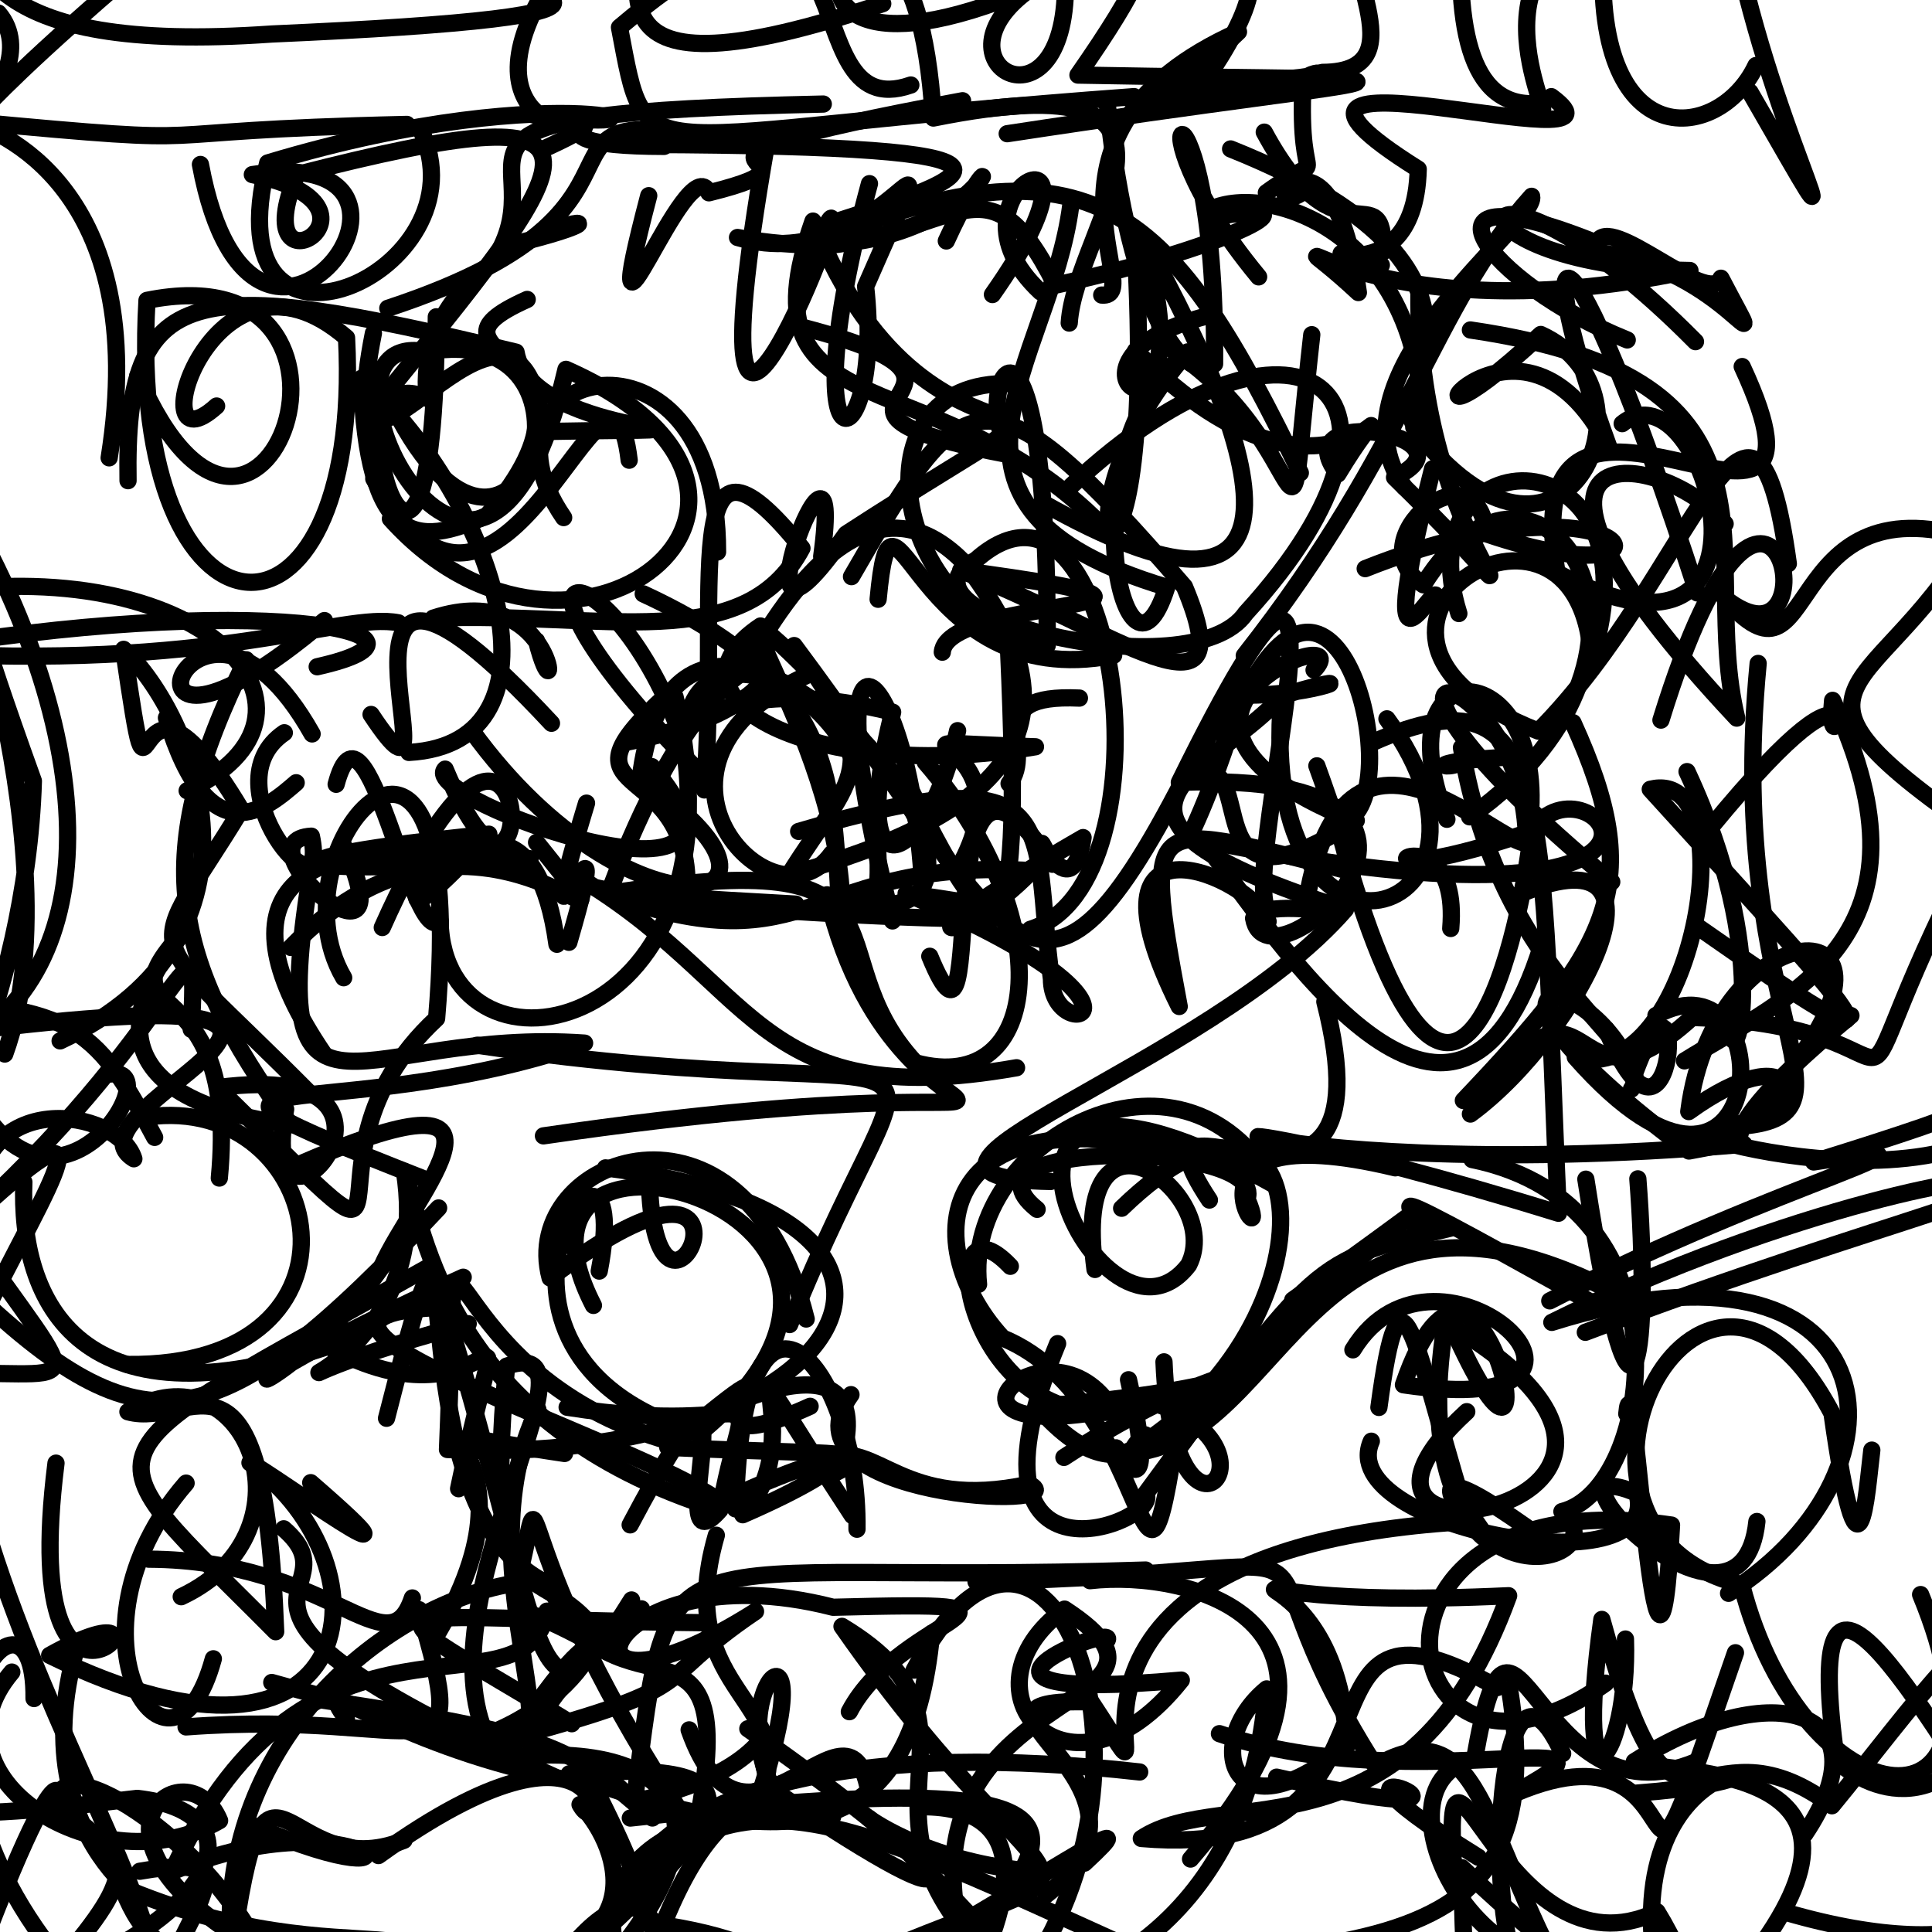 <?xml version="1.0" ?>
<svg xmlns="http://www.w3.org/2000/svg" version="1.1" width="224" height="224">
  <defs/>
  <g>
    <path d="M 182.376 83.787 C 190.951 102.604 186.855 109.503 169.665 127.599" stroke-width="2.0" fill="none" stroke="rgb(0, 0, 0)" stroke-opacity="1" stroke-linecap="round" stroke-linejoin="round"/>
    <path d="M 17.598 226.237 C 14.504 213.627 2.196 193.705 -3.581 170.094" stroke-width="2.0" fill="none" stroke="rgb(0, 0, 0)" stroke-opacity="1" stroke-linecap="round" stroke-linejoin="round"/>
    <path d="M 55.193 227.986 C 77.665 226.842 71.08 212.835 67.25 209.222 C 70.157 214.445 70.924 195.68 43.88 215.137" stroke-width="2.0" fill="none" stroke="rgb(0, 0, 0)" stroke-opacity="1" stroke-linecap="round" stroke-linejoin="round"/>
    <path d="M 66.291 199.852 C 40.858 184.331 41.073 187.725 81.429 188.138" stroke-width="2.0" fill="none" stroke="rgb(0, 0, 0)" stroke-opacity="1" stroke-linecap="round" stroke-linejoin="round"/>
    <path d="M 196.795 68.747 C 181.19 20.674 176.843 25.474 186.671 52.218 C 175.619 29.795 157.912 58.033 178.64 38.78 C 193.385 45.494 181.062 72.068 163.912 49.542" stroke-width="2.0" fill="none" stroke="rgb(0, 0, 0)" stroke-opacity="1" stroke-linecap="round" stroke-linejoin="round"/>
    <path d="M 39.847 113.36 C 30.988 98.263 54.577 71.947 50.621 118.086 C 32.162 135.22 53.31 153.7 25.226 126.101 C 52.739 122.46 29.505 148.969 33.119 128.601" stroke-width="2.0" fill="none" stroke="rgb(0, 0, 0)" stroke-opacity="1" stroke-linecap="round" stroke-linejoin="round"/>
    <path d="M 35.668 103.622 C 31.174 134.054 42.048 119.149 67.779 120.941 C 38.75 131.003 12.551 122.306 49.109 136.665" stroke-width="2.0" fill="none" stroke="rgb(0, 0, 0)" stroke-opacity="1" stroke-linecap="round" stroke-linejoin="round"/>
    <path d="M 188.612 163.925 C 189.443 154.599 192.079 209.24 193.801 176.822 C 154.13 170.954 161.178 212.926 186.17 195.148" stroke-width="2.0" fill="none" stroke="rgb(0, 0, 0)" stroke-opacity="1" stroke-linecap="round" stroke-linejoin="round"/>
    <path d="M 228.896 137.649 C 233.629 135.167 207.358 139.726 179.921 153.32 C 218.706 141.09 223.414 170.076 200.413 184.731" stroke-width="2.0" fill="none" stroke="rgb(0, 0, 0)" stroke-opacity="1" stroke-linecap="round" stroke-linejoin="round"/>
    <path d="M 33.927 135.329 C 63.395 122.417 47.94 138.41 44.212 146.963 C 32.39 163.691 17.62 164.328 53.705 148.084" stroke-width="2.0" fill="none" stroke="rgb(0, 0, 0)" stroke-opacity="1" stroke-linecap="round" stroke-linejoin="round"/>
    <path d="M 17.238 180.773 C 38.388 180.876 44.982 193.775 47.81 185.27" stroke-width="2.0" fill="none" stroke="rgb(0, 0, 0)" stroke-opacity="1" stroke-linecap="round" stroke-linejoin="round"/>
    <path d="M 188.458 190.032 C 188.902 204.165 182.351 212.122 185.721 187.759 C 194.551 220.01 196.469 197.486 212.395 209.362 C 221.679 198.085 230.666 184.764 235.404 188.161" stroke-width="2.0" fill="none" stroke="rgb(0, 0, 0)" stroke-opacity="1" stroke-linecap="round" stroke-linejoin="round"/>
    <path d="M 45.415 44.864 C 68.05 16.983 73.216 10.295 34.408 20.249 C 28.063 35.45 47.302 23.929 29.258 20.242 C 55.354 16.21 29.401 52.284 23.239 19.069" stroke-width="2.0" fill="none" stroke="rgb(0, 0, 0)" stroke-opacity="1" stroke-linecap="round" stroke-linejoin="round"/>
    <path d="M 102.347 0.426 C 66.823 12.349 73.089 -1.08 76.841 -14.359" stroke-width="2.0" fill="none" stroke="rgb(0, 0, 0)" stroke-opacity="1" stroke-linecap="round" stroke-linejoin="round"/>
    <path d="M 158.284 65.93 C 189.766 53.388 197.173 70.324 172.349 61.9 C 171.214 51.084 157.089 62.725 165.025 67.801 C 178.384 46.236 198.056 75.227 170.391 94.705" stroke-width="2.0" fill="none" stroke="rgb(0, 0, 0)" stroke-opacity="1" stroke-linecap="round" stroke-linejoin="round"/>
    <path d="M 200.774 119.829 C 201.098 124.214 205.522 110.752 195.599 89.461" stroke-width="2.0" fill="none" stroke="rgb(0, 0, 0)" stroke-opacity="1" stroke-linecap="round" stroke-linejoin="round"/>
    <path d="M 120.81 58.258 C 152.412 76.1 147.667 54.864 132.498 27.547 C 140.927 56.587 118.734 41.997 140.063 36.603" stroke-width="2.0" fill="none" stroke="rgb(0, 0, 0)" stroke-opacity="1" stroke-linecap="round" stroke-linejoin="round"/>
    <path d="M 203.589 7.596 C 199.303 16.766 183.684 18.472 186.083 -8.088 C 169.145 -3.89 181.797 17.127 178.17 12.003 C 162.269 13.071 171.193 -27.282 178.618 -63.303" stroke-width="2.0" fill="none" stroke="rgb(0, 0, 0)" stroke-opacity="1" stroke-linecap="round" stroke-linejoin="round"/>
    <path d="M 189.155 126.271 C 192.431 121.481 174.022 114.297 169.444 86.682 C 171.918 90.027 160.802 88.619 174.341 87.809" stroke-width="2.0" fill="none" stroke="rgb(0, 0, 0)" stroke-opacity="1" stroke-linecap="round" stroke-linejoin="round"/>
    <path d="M 99.153 227.612 C 132.393 213.038 123.69 225.896 97.622 188.564 C 117.759 200.702 94.406 210.413 118.15 230.149 C 137.29 204.273 121.086 164.998 105.983 193.637" stroke-width="2.0" fill="none" stroke="rgb(0, 0, 0)" stroke-opacity="1" stroke-linecap="round" stroke-linejoin="round"/>
    <path d="M 138.191 88.487 C 120.108 124.353 117.401 108.786 92.076 74.847 C 102.86 89.316 98.873 89.567 91.47 101.44 C 115.596 94.747 126.582 84.823 112.28 65.862" stroke-width="2.0" fill="none" stroke="rgb(0, 0, 0)" stroke-opacity="1" stroke-linecap="round" stroke-linejoin="round"/>
    <path d="M 98.821 175.714 C 81.313 149.051 95.211 165.988 86.114 175.621 C 100.03 169.57 100.988 166.271 85.028 173.476" stroke-width="2.0" fill="none" stroke="rgb(0, 0, 0)" stroke-opacity="1" stroke-linecap="round" stroke-linejoin="round"/>
    <path d="M 183.867 136.716 C 189.692 174.256 191.352 155.317 189.895 136.678" stroke-width="2.0" fill="none" stroke="rgb(0, 0, 0)" stroke-opacity="1" stroke-linecap="round" stroke-linejoin="round"/>
    <path d="M 6.97 120.682 C 32.969 108.509 22.498 82.923 14.332 75.286 C 18.221 101.621 14.079 70.66 27.963 93.872 C 16.775 112.316 15.649 106.314 36.021 126.879" stroke-width="2.0" fill="none" stroke="rgb(0, 0, 0)" stroke-opacity="1" stroke-linecap="round" stroke-linejoin="round"/>
    <path d="M 145.344 106.47 C 146.98 116.078 176.683 89.11 136.733 90.713 C 160.253 42.971 143.593 100.419 146.972 105.498 C 155.346 104.228 160.73 110.955 152.681 88.794" stroke-width="2.0" fill="none" stroke="rgb(0, 0, 0)" stroke-opacity="1" stroke-linecap="round" stroke-linejoin="round"/>
    <path d="M 160.804 83.344 C 177.862 106.678 145.556 116.873 148.605 80.776 C 139.982 89.926 121.993 94.572 156.001 105.425 C 140.091 123.757 97.107 136.548 121.814 136.982" stroke-width="2.0" fill="none" stroke="rgb(0, 0, 0)" stroke-opacity="1" stroke-linecap="round" stroke-linejoin="round"/>
    <path d="M 73.078 210.789 C 135.861 203.779 123.852 212.91 102.015 235.202 C 79.011 229.713 80.197 221.745 82.319 234.262 C 74.979 228.671 103.997 233.53 96.231 227.342" stroke-width="2.0" fill="none" stroke="rgb(0, 0, 0)" stroke-opacity="1" stroke-linecap="round" stroke-linejoin="round"/>
    <path d="M 75.299 137.47 C 76.261 160.914 91.813 126.85 63.782 148.168 C 59.968 134.145 86.337 124.281 93.472 152.929" stroke-width="2.0" fill="none" stroke="rgb(0, 0, 0)" stroke-opacity="1" stroke-linecap="round" stroke-linejoin="round"/>
    <path d="M 22.171 119.348 C 23.037 102.988 21.679 118.109 -2.775 140.507 C -2.978 125.976 13.678 128.414 15.521 134.351 C 6.08 128.54 55.087 112.27 -4.192 119.633" stroke-width="2.0" fill="none" stroke="rgb(0, 0, 0)" stroke-opacity="1" stroke-linecap="round" stroke-linejoin="round"/>
    <path d="M 36.776 77.304 C 54.579 73.321 29.363 68.452 -11.323 75.575 C 25.082 77.971 39.569 70.907 46.194 72.212" stroke-width="2.0" fill="none" stroke="rgb(0, 0, 0)" stroke-opacity="1" stroke-linecap="round" stroke-linejoin="round"/>
    <path d="M 170.481 38.258 C 209.446 43.96 196.745 64.17 201.36 83.259 C 168.732 48.483 193.048 52.083 200.016 60.734" stroke-width="2.0" fill="none" stroke="rgb(0, 0, 0)" stroke-opacity="1" stroke-linecap="round" stroke-linejoin="round"/>
    <path d="M 170.674 134.439 C 196.429 139.676 191.746 172.648 181.09 175.254 C 188.809 181.761 161.923 188.41 167.595 153.308 C 204.365 174.817 147.696 184.18 170.06 163.672" stroke-width="2.0" fill="none" stroke="rgb(0, 0, 0)" stroke-opacity="1" stroke-linecap="round" stroke-linejoin="round"/>
    <path d="M 101.601 104.498 C 104.345 80.24 80.782 70.865 79.595 84.362 C 76.619 91.256 77.769 76.271 103.495 82.565 C 97.845 105.485 107.744 99.889 111.027 84.714" stroke-width="2.0" fill="none" stroke="rgb(0, 0, 0)" stroke-opacity="1" stroke-linecap="round" stroke-linejoin="round"/>
    <path d="M 148.017 206.048 C 183.024 214.229 144.525 198.64 171.406 215.335" stroke-width="2.0" fill="none" stroke="rgb(0, 0, 0)" stroke-opacity="1" stroke-linecap="round" stroke-linejoin="round"/>
    <path d="M 37.619 71.95 C 9.608 95.635 22.34 60.472 36.187 85.093" stroke-width="2.0" fill="none" stroke="rgb(0, 0, 0)" stroke-opacity="1" stroke-linecap="round" stroke-linejoin="round"/>
    <path d="M 196.723 204.225 C 177.824 212.223 175.49 177.793 170.97 203.909 C 157.404 207.077 173.689 237.444 191.549 224.705 C 189.859 199.179 216.582 205.879 189.853 207.888" stroke-width="2.0" fill="none" stroke="rgb(0, 0, 0)" stroke-opacity="1" stroke-linecap="round" stroke-linejoin="round"/>
    <path d="M 226.795 137.184 C 241.297 136.753 219.512 140.926 183.805 154.47" stroke-width="2.0" fill="none" stroke="rgb(0, 0, 0)" stroke-opacity="1" stroke-linecap="round" stroke-linejoin="round"/>
    <path d="M 50.11 146.667 C 8.071 170.315 9.318 166.32 31.962 189.183 C 30.614 152.554 22.322 165.76 14.829 163.684 C 28.265 155.674 37.24 177.499 21.012 185.126" stroke-width="2.0" fill="none" stroke="rgb(0, 0, 0)" stroke-opacity="1" stroke-linecap="round" stroke-linejoin="round"/>
    <path d="M 72.949 53.358 C 70.658 34.275 58.473 82.931 43.336 55.503" stroke-width="2.0" fill="none" stroke="rgb(0, 0, 0)" stroke-opacity="1" stroke-linecap="round" stroke-linejoin="round"/>
    <path d="M 126.377 183.267 C 137.808 181.944 162.008 187.804 138.035 215.542" stroke-width="2.0" fill="none" stroke="rgb(0, 0, 0)" stroke-opacity="1" stroke-linecap="round" stroke-linejoin="round"/>
    <path d="M 56.983 202.467 C 47.918 186.245 71.288 154.166 58.737 158.392 C 55.676 191.609 63.795 178.722 70.582 191.618 C 56.067 183.157 56.439 187.937 71.983 189.326" stroke-width="2.0" fill="none" stroke="rgb(0, 0, 0)" stroke-opacity="1" stroke-linecap="round" stroke-linejoin="round"/>
    <path d="M 96.534 210.646 C 65.968 207.344 67.583 229.399 77.095 231.707 C 75.597 212.034 57.877 194.28 75.637 210.782 C 66.195 202.843 65.475 201.211 36.998 197.057" stroke-width="2.0" fill="none" stroke="rgb(0, 0, 0)" stroke-opacity="1" stroke-linecap="round" stroke-linejoin="round"/>
    <path d="M 37.54 122.187 C 25.49 104.451 32.227 95.361 61.463 99.565 C 32.298 101.806 27.362 99.685 56.681 96.718 C 35.657 120.036 60.428 79.35 64.573 109.48" stroke-width="2.0" fill="none" stroke="rgb(0, 0, 0)" stroke-opacity="1" stroke-linecap="round" stroke-linejoin="round"/>
    <path d="M 95.393 81.671 C 107.067 90.304 115.418 109.896 95.887 103.746 C 104.551 140.884 138.397 120.685 63.008 131.694" stroke-width="2.0" fill="none" stroke="rgb(0, 0, 0)" stroke-opacity="1" stroke-linecap="round" stroke-linejoin="round"/>
    <path d="M 189.324 125.006 C 195.844 106.548 194.473 139.256 186.213 119.316" stroke-width="2.0" fill="none" stroke="rgb(0, 0, 0)" stroke-opacity="1" stroke-linecap="round" stroke-linejoin="round"/>
    <path d="M 168.723 154.679 C 180.935 181.328 171.744 134.195 162.716 160.556 C 192.878 165.011 166.757 140.258 156.857 156.502" stroke-width="2.0" fill="none" stroke="rgb(0, 0, 0)" stroke-opacity="1" stroke-linecap="round" stroke-linejoin="round"/>
    <path d="M 34.34 90.753 C 31.106 93.542 24.283 99.68 19.299 83.225" stroke-width="2.0" fill="none" stroke="rgb(0, 0, 0)" stroke-opacity="1" stroke-linecap="round" stroke-linejoin="round"/>
    <path d="M 17.015 129.517 C 37.893 126.557 44.583 158.57 14.746 158.199" stroke-width="2.0" fill="none" stroke="rgb(0, 0, 0)" stroke-opacity="1" stroke-linecap="round" stroke-linejoin="round"/>
    <path d="M 203.698 176.405 C 201.897 193.576 176.645 167.586 189.778 173.131 C 193.037 184.353 154.56 177.144 158.995 167.096" stroke-width="2.0" fill="none" stroke="rgb(0, 0, 0)" stroke-opacity="1" stroke-linecap="round" stroke-linejoin="round"/>
    <path d="M 128.385 12.145 C 130.976 36.564 137.459 44.646 140.822 42.194 C 141.059 5.151 129.08 11.72 145.928 32.101" stroke-width="2.0" fill="none" stroke="rgb(0, 0, 0)" stroke-opacity="1" stroke-linecap="round" stroke-linejoin="round"/>
    <path d="M 114.058 232.46 C 97.95 194.002 142.996 199.35 123.423 186.564 C 110.486 196.002 123.952 211.153 136.963 194.794 C 105.275 197.602 129.368 188.078 128.391 190.114" stroke-width="2.0" fill="none" stroke="rgb(0, 0, 0)" stroke-opacity="1" stroke-linecap="round" stroke-linejoin="round"/>
    <path d="M 62.208 74.296 C 64.949 85.052 64.915 66.885 50.235 71.665 C 69.906 70.908 86.271 76.089 92.98 63.563 C 78.337 45.357 83.498 68.937 81.666 91.587" stroke-width="2.0" fill="none" stroke="rgb(0, 0, 0)" stroke-opacity="1" stroke-linecap="round" stroke-linejoin="round"/>
    <path d="M 43.022 82.836 C 54.619 100.312 32.745 50.335 63.938 83.856" stroke-width="2.0" fill="none" stroke="rgb(0, 0, 0)" stroke-opacity="1" stroke-linecap="round" stroke-linejoin="round"/>
    <path d="M 123.353 168.975 C 147.302 153.343 155.121 160.462 120.233 163.07 C 131.939 176.571 135.776 159.953 130.448 169.452 C 126.415 162.759 135.584 180.755 130.844 159.971" stroke-width="2.0" fill="none" stroke="rgb(0, 0, 0)" stroke-opacity="1" stroke-linecap="round" stroke-linejoin="round"/>
    <path d="M 192.574 83.49 C 205.706 40.927 213.037 79.696 199.954 69.346 C 211.079 82.111 205.985 55.494 228.622 62.435 C 216.948 82.385 202.079 78.275 233.541 99.363" stroke-width="2.0" fill="none" stroke="rgb(0, 0, 0)" stroke-opacity="1" stroke-linecap="round" stroke-linejoin="round"/>
    <path d="M 159.214 86.048 C 180.693 76.508 178.508 94.38 180.687 140.667 C 123.682 123.071 140.645 137.982 202.199 132.671 C 184.268 127.801 230.299 145.242 239.664 122.612" stroke-width="2.0" fill="none" stroke="rgb(0, 0, 0)" stroke-opacity="1" stroke-linecap="round" stroke-linejoin="round"/>
    <path d="M 146.581 15.321 C 155.235 31.345 160.511 19.778 160.359 29.203" stroke-width="2.0" fill="none" stroke="rgb(0, 0, 0)" stroke-opacity="1" stroke-linecap="round" stroke-linejoin="round"/>
    <path d="M 78.787 84.786 C 70.324 62.251 54.164 62.817 81.93 90.358" stroke-width="2.0" fill="none" stroke="rgb(0, 0, 0)" stroke-opacity="1" stroke-linecap="round" stroke-linejoin="round"/>
    <path d="M 95.818 169.081 C 101.78 166.812 104.493 175.312 119.31 172.076 C 125.53 175.193 89.888 173.824 98.664 161.697" stroke-width="2.0" fill="none" stroke="rgb(0, 0, 0)" stroke-opacity="1" stroke-linecap="round" stroke-linejoin="round"/>
    <path d="M 56.129 200.375 C 69.045 208.207 53.052 182.203 62.36 163.422" stroke-width="2.0" fill="none" stroke="rgb(0, 0, 0)" stroke-opacity="1" stroke-linecap="round" stroke-linejoin="round"/>
    <path d="M 65.754 163.159 C 89.904 166.958 86.755 157.778 83.639 174.206 C 73.74 166.931 25.141 152.372 51.535 151.574 C 63.501 190.589 61.73 204.056 73.222 185.505" stroke-width="2.0" fill="none" stroke="rgb(0, 0, 0)" stroke-opacity="1" stroke-linecap="round" stroke-linejoin="round"/>
    <path d="M 188.665 39.412 C 172.185 32.792 162.301 18.98 185.132 28.186 C 186.55 24.462 198.103 35.709 199.53 32.258 C 206.129 44.91 200.186 30.883 185.272 29.303" stroke-width="2.0" fill="none" stroke="rgb(0, 0, 0)" stroke-opacity="1" stroke-linecap="round" stroke-linejoin="round"/>
    <path d="M 161.772 135.4 C 134.214 128.761 148.121 147.359 144.581 139.005 C 146.96 132.263 109.827 131.92 120.247 140.212" stroke-width="2.0" fill="none" stroke="rgb(0, 0, 0)" stroke-opacity="1" stroke-linecap="round" stroke-linejoin="round"/>
    <path d="M 40.166 199.275 C 35.913 193.537 45.027 202.047 64.42 206.066 C 17.566 185.105 42.133 185.284 32.895 177.253" stroke-width="2.0" fill="none" stroke="rgb(0, 0, 0)" stroke-opacity="1" stroke-linecap="round" stroke-linejoin="round"/>
    <path d="M 119.929 100.959 C 93.297 99.332 94.882 112.52 70.342 103.635 C 108.153 97.628 93.768 109.939 106.135 123.215 C 121.08 127.266 122.84 106.335 107.285 88.386" stroke-width="2.0" fill="none" stroke="rgb(0, 0, 0)" stroke-opacity="1" stroke-linecap="round" stroke-linejoin="round"/>
    <path d="M 128.748 61.969 C 109.033 40.857 85.416 50.847 94.26 25.635 C 108.457 61.673 135.325 37.764 98.095 61.92 C 83.365 83.028 98.279 42.697 95.269 64.52" stroke-width="2.0" fill="none" stroke="rgb(0, 0, 0)" stroke-opacity="1" stroke-linecap="round" stroke-linejoin="round"/>
    <path d="M 155.969 199.696 C 153.355 176.226 130.456 187.092 174.915 185.011 C 163.483 216.494 141.86 206.802 132.327 213.157 C 166.673 216.108 147.143 180.56 173.601 195.66" stroke-width="2.0" fill="none" stroke="rgb(0, 0, 0)" stroke-opacity="1" stroke-linecap="round" stroke-linejoin="round"/>
    <path d="M 156.531 100.922 C 169.18 142.985 176.409 107.177 177.596 96.321 C 184.336 86.249 204.172 110.526 139.412 97.402 C 147.875 108.708 168.881 141.647 178.784 109.482" stroke-width="2.0" fill="none" stroke="rgb(0, 0, 0)" stroke-opacity="1" stroke-linecap="round" stroke-linejoin="round"/>
    <path d="M 152.355 77.687 C 158.031 71.587 127.246 82.949 156.471 94.959 C 163.323 90.47 153.962 54.801 141.962 85.938" stroke-width="2.0" fill="none" stroke="rgb(0, 0, 0)" stroke-opacity="1" stroke-linecap="round" stroke-linejoin="round"/>
    <path d="M 201.995 42.499 C 215.613 71.83 175.089 34.248 180.528 66.418 C 208.783 81.513 197.642 41.484 188.08 49.119" stroke-width="2.0" fill="none" stroke="rgb(0, 0, 0)" stroke-opacity="1" stroke-linecap="round" stroke-linejoin="round"/>
    <path d="M 135.418 167.287 C 155.97 144.707 180.676 128.731 149.88 150.731" stroke-width="2.0" fill="none" stroke="rgb(0, 0, 0)" stroke-opacity="1" stroke-linecap="round" stroke-linejoin="round"/>
    <path d="M 16.206 216.956 C 32.95 214.033 16.683 224.272 16.063 241.517 C 30.544 231.11 26.229 236.309 17.935 234.444" stroke-width="2.0" fill="none" stroke="rgb(0, 0, 0)" stroke-opacity="1" stroke-linecap="round" stroke-linejoin="round"/>
    <path d="M 125.15 80.937 C 113.485 80.403 120.156 86.991 116.994 90.851" stroke-width="2.0" fill="none" stroke="rgb(0, 0, 0)" stroke-opacity="1" stroke-linecap="round" stroke-linejoin="round"/>
    <path d="M 19.775 -7.065 C -16.16 23.314 6.778 9.706 -0.179 1.519" stroke-width="2.0" fill="none" stroke="rgb(0, 0, 0)" stroke-opacity="1" stroke-linecap="round" stroke-linejoin="round"/>
    <path d="M 168.553 216.752 C 167.092 193.764 174.357 230.128 192.121 221.653 C 200.65 235.559 192.682 238.649 169.488 216.542 C 170.051 254.197 175.042 253.032 183.425 249.057" stroke-width="2.0" fill="none" stroke="rgb(0, 0, 0)" stroke-opacity="1" stroke-linecap="round" stroke-linejoin="round"/>
    <path d="M 186.87 102.249 C 149.671 71.352 177.134 76.134 176.981 97.878 C 181.142 75.761 159.507 73.975 167.756 94.988" stroke-width="2.0" fill="none" stroke="rgb(0, 0, 0)" stroke-opacity="1" stroke-linecap="round" stroke-linejoin="round"/>
    <path d="M 72.72 86.041 C 101.662 80.462 86.051 62.302 70.921 102.644" stroke-width="2.0" fill="none" stroke="rgb(0, 0, 0)" stroke-opacity="1" stroke-linecap="round" stroke-linejoin="round"/>
    <path d="M 85.265 174.941 C 86.052 143.09 99.602 157.927 99.362 177.301" stroke-width="2.0" fill="none" stroke="rgb(0, 0, 0)" stroke-opacity="1" stroke-linecap="round" stroke-linejoin="round"/>
    <path d="M 100.799 208.155 C 98.71 193.968 86.51 219.302 79.902 200.565" stroke-width="2.0" fill="none" stroke="rgb(0, 0, 0)" stroke-opacity="1" stroke-linecap="round" stroke-linejoin="round"/>
    <path d="M 14.845 55.73 C 14.459 32.519 22.155 31.724 59.833 40.828 C 61.618 51.37 92.119 49.49 63.656 50.021" stroke-width="2.0" fill="none" stroke="rgb(0, 0, 0)" stroke-opacity="1" stroke-linecap="round" stroke-linejoin="round"/>
    <path d="M 175.658 103.909 C 195.876 95.082 183.106 119.908 170.482 129.163 C 185.43 107.802 180.966 131.842 196.185 117.965 C 226.677 118.913 210.94 134.587 226.832 102.375" stroke-width="2.0" fill="none" stroke="rgb(0, 0, 0)" stroke-opacity="1" stroke-linecap="round" stroke-linejoin="round"/>
    <path d="M 125.727 216.02 C 133.282 208.997 124.667 215.482 101.442 228.816 C 155.955 225.933 180.39 229.488 175.019 195.832" stroke-width="2.0" fill="none" stroke="rgb(0, 0, 0)" stroke-opacity="1" stroke-linecap="round" stroke-linejoin="round"/>
    <path d="M -4.231 58.557 C 14 90.192 10.924 117.127 -9.04 122.978" stroke-width="2.0" fill="none" stroke="rgb(0, 0, 0)" stroke-opacity="1" stroke-linecap="round" stroke-linejoin="round"/>
    <path d="M 230.029 77.269 C 221.474 84.755 228.85 84.964 225.849 95.742 C 236.201 91.127 243.965 80.265 249.723 81.467 C 255.526 79.883 255.288 86.487 249.855 86.116" stroke-width="2.0" fill="none" stroke="rgb(0, 0, 0)" stroke-opacity="1" stroke-linecap="round" stroke-linejoin="round"/>
    <path d="M 124.15 23.794 C 121.803 42.207 104.157 58.753 135.271 68.094 C 130.408 83.551 123.373 51.437 137.692 40.8 C 119.739 61.434 134.062 78.525 131.734 30.754" stroke-width="2.0" fill="none" stroke="rgb(0, 0, 0)" stroke-opacity="1" stroke-linecap="round" stroke-linejoin="round"/>
    <path d="M 191.992 117.736 C 207.115 109.438 205.395 148.332 182.643 122.565 C 196.258 126.517 202.771 88.689 191.335 91.512 C 217.775 120.614 223.488 126.111 196.647 107.319" stroke-width="2.0" fill="none" stroke="rgb(0, 0, 0)" stroke-opacity="1" stroke-linecap="round" stroke-linejoin="round"/>
    <path d="M 201.213 191.623 C 186.764 233.45 199.835 196.644 174.533 208.431 C 193.199 198.609 164.43 208.815 141.384 201.005" stroke-width="2.0" fill="none" stroke="rgb(0, 0, 0)" stroke-opacity="1" stroke-linecap="round" stroke-linejoin="round"/>
    <path d="M 69.478 147.372 C 74.119 122.987 48.975 156.817 81.078 166.196 C 112.472 140.411 55.183 124.879 68.803 151.352" stroke-width="2.0" fill="none" stroke="rgb(0, 0, 0)" stroke-opacity="1" stroke-linecap="round" stroke-linejoin="round"/>
    <path d="M 53.231 230.059 C 48.055 236.482 58.4 236.791 52.882 248.479 C 58.517 236.522 70.171 214.635 75.95 223.048 C 93.164 225.482 97.196 232.049 90.892 238.41" stroke-width="2.0" fill="none" stroke="rgb(0, 0, 0)" stroke-opacity="1" stroke-linecap="round" stroke-linejoin="round"/>
    <path d="M 116.779 15.502 C 165.948 7.988 172.449 9.602 124.98 8.704 C 139.493 -12.11 132.495 -9.219 123.695 -17.89" stroke-width="2.0" fill="none" stroke="rgb(0, 0, 0)" stroke-opacity="1" stroke-linecap="round" stroke-linejoin="round"/>
    <path d="M 77.375 80.532 C 63.573 92.978 79.41 87.631 79.66 102.301" stroke-width="2.0" fill="none" stroke="rgb(0, 0, 0)" stroke-opacity="1" stroke-linecap="round" stroke-linejoin="round"/>
    <path d="M 156.43 202.105 C 142.68 213.804 139.282 202.025 146.858 195.816 C 144.797 223.659 123.554 233.132 112.11 230.798 C 117.427 220.797 120.113 209.41 106.823 209.475" stroke-width="2.0" fill="none" stroke="rgb(0, 0, 0)" stroke-opacity="1" stroke-linecap="round" stroke-linejoin="round"/>
    <path d="M 56.441 202.254 C 82.939 195.255 74.606 195.602 87.597 186.833 C 62.268 202.824 68.905 179.247 96.596 186.35 C 124.823 185.617 104.506 187.007 98.475 198.456" stroke-width="2.0" fill="none" stroke="rgb(0, 0, 0)" stroke-opacity="1" stroke-linecap="round" stroke-linejoin="round"/>
    <path d="M 59.293 183.634 C 44.104 186.299 24.822 202.389 26.813 226.618 C 30.88 197.039 32.839 219.037 46.841 213.366" stroke-width="2.0" fill="none" stroke="rgb(0, 0, 0)" stroke-opacity="1" stroke-linecap="round" stroke-linejoin="round"/>
    <path d="M 130.045 140.087 C 152.771 118.084 156.2 153.716 130.627 168.503 C 149.605 167.677 151.704 129.78 189.743 151.244" stroke-width="2.0" fill="none" stroke="rgb(0, 0, 0)" stroke-opacity="1" stroke-linecap="round" stroke-linejoin="round"/>
    <path d="M -8.694 159.391 C 10.22 158.337 10.66 163.685 -4.265 142.1 C 13.847 125.224 5.975 136.476 -2.304 153.239" stroke-width="2.0" fill="none" stroke="rgb(0, 0, 0)" stroke-opacity="1" stroke-linecap="round" stroke-linejoin="round"/>
    <path d="M 135.265 40.139 C 153.334 51.436 148.491 70.986 152.09 38.804" stroke-width="2.0" fill="none" stroke="rgb(0, 0, 0)" stroke-opacity="1" stroke-linecap="round" stroke-linejoin="round"/>
    <path d="M 44.323 107.538 C 62.629 66.504 63.024 116.381 51.609 89.175 C 48.257 92.656 92.044 108.262 75.576 88.882" stroke-width="2.0" fill="none" stroke="rgb(0, 0, 0)" stroke-opacity="1" stroke-linecap="round" stroke-linejoin="round"/>
    <path d="M 126.958 147.183 C 124.042 125.316 142.068 138.354 137.815 146.664 C 127.43 160.178 106.273 113.959 147.699 137.356 C 136.839 118.344 111.7 132.538 113.457 148.906" stroke-width="2.0" fill="none" stroke="rgb(0, 0, 0)" stroke-opacity="1" stroke-linecap="round" stroke-linejoin="round"/>
    <path d="M 63.417 186.799 C 60.84 200.133 35.91 182.301 19.968 216.997 C 42.315 207.674 52.197 221.53 29.413 211.702" stroke-width="2.0" fill="none" stroke="rgb(0, 0, 0)" stroke-opacity="1" stroke-linecap="round" stroke-linejoin="round"/>
    <path d="M -5.176 97.36 C 1.719 84.461 -3.872 75.279 -11.388 81.888" stroke-width="2.0" fill="none" stroke="rgb(0, 0, 0)" stroke-opacity="1" stroke-linecap="round" stroke-linejoin="round"/>
    <path d="M 92.264 104.825 C 68.369 103.512 67.846 103.203 65.89 101.024 C 87.985 113.664 86.983 129.226 117.861 123.796" stroke-width="2.0" fill="none" stroke="rgb(0, 0, 0)" stroke-opacity="1" stroke-linecap="round" stroke-linejoin="round"/>
    <path d="M 140.375 24.264 C 147.116 21.127 164.981 27.092 164.948 49.721 C 158.263 47.99 180.158 32.282 142.679 17.268" stroke-width="2.0" fill="none" stroke="rgb(0, 0, 0)" stroke-opacity="1" stroke-linecap="round" stroke-linejoin="round"/>
    <path d="M 132.137 205.448 C 101.76 202.017 77.602 206.309 72.33 219.733 C 86.017 204.045 99.966 211.828 131.041 225.847 C 98.305 235.059 97.669 249.365 99.228 259.583" stroke-width="2.0" fill="none" stroke="rgb(0, 0, 0)" stroke-opacity="1" stroke-linecap="round" stroke-linejoin="round"/>
    <path d="M 1.372 193.864 C -9.009 206.123 11.874 218.983 25.46 211.084 C 21.725 202.011 6.533 213.083 30.775 226.495" stroke-width="2.0" fill="none" stroke="rgb(0, 0, 0)" stroke-opacity="1" stroke-linecap="round" stroke-linejoin="round"/>
    <path d="M -2.386 226.507 C 9.517 195.111 6.879 213.084 5.375 209.646 C 18.914 213.211 8.07 227.769 31.535 228.905 C 24.379 212.096 5.134 201.866 6.915 209.551" stroke-width="2.0" fill="none" stroke="rgb(0, 0, 0)" stroke-opacity="1" stroke-linecap="round" stroke-linejoin="round"/>
    <path d="M 83.052 178 C 77.578 196.975 93.974 196.959 87.596 209.47 C 96.158 184.602 83.623 195.214 89.657 207.559 C 115.971 225.441 111.952 218.004 86.704 200.436" stroke-width="2.0" fill="none" stroke="rgb(0, 0, 0)" stroke-opacity="1" stroke-linecap="round" stroke-linejoin="round"/>
    <path d="M 166.097 54.349 C 158.191 85.574 168.012 63.735 166.297 70.287" stroke-width="2.0" fill="none" stroke="rgb(0, 0, 0)" stroke-opacity="1" stroke-linecap="round" stroke-linejoin="round"/>
    <path d="M 65.454 168.518 C 40.545 164.837 64.914 165.06 50.852 189.172" stroke-width="2.0" fill="none" stroke="rgb(0, 0, 0)" stroke-opacity="1" stroke-linecap="round" stroke-linejoin="round"/>
    <path d="M 38.974 90.932 C 42.344 78.346 47.842 110.25 51.01 106.73 C 51.52 127.368 87.612 120.293 78.269 80.802" stroke-width="2.0" fill="none" stroke="rgb(0, 0, 0)" stroke-opacity="1" stroke-linecap="round" stroke-linejoin="round"/>
    <path d="M 131.486 11.202 C 72.459 15.477 75.185 20.694 71.823 3.175 C 102.876 -23.12 90.827 15.036 105.604 9.856" stroke-width="2.0" fill="none" stroke="rgb(0, 0, 0)" stroke-opacity="1" stroke-linecap="round" stroke-linejoin="round"/>
    <path d="M 144.269 80.592 C 152.848 80.725 159.506 77.378 148.296 80.765" stroke-width="2.0" fill="none" stroke="rgb(0, 0, 0)" stroke-opacity="1" stroke-linecap="round" stroke-linejoin="round"/>
    <path d="M 21.7 91.679 C 40.495 82.965 24.435 64.099 -7.253 68.692" stroke-width="2.0" fill="none" stroke="rgb(0, 0, 0)" stroke-opacity="1" stroke-linecap="round" stroke-linejoin="round"/>
    <path d="M 78.835 104.778 C 125.035 108.096 123.185 105.991 105.055 103.604 C 137.434 117.291 121.914 121.596 121.905 113.5 C 119.414 95.706 124.296 87.055 92.597 96.397" stroke-width="2.0" fill="none" stroke="rgb(0, 0, 0)" stroke-opacity="1" stroke-linecap="round" stroke-linejoin="round"/>
    <path d="M 117.19 44.482 C 98.753 43.911 103.25 71.504 121.421 74.822 C 121.455 27.428 111.75 45.424 117.367 52.796 C 86.855 47.063 120.791 45.197 93.097 37.957" stroke-width="2.0" fill="none" stroke="rgb(0, 0, 0)" stroke-opacity="1" stroke-linecap="round" stroke-linejoin="round"/>
    <path d="M 58.897 233.728 C 86.136 210.308 90.578 203.85 65.995 205.661 C 91.945 215.338 105.697 213.802 108.015 189.372" stroke-width="2.0" fill="none" stroke="rgb(0, 0, 0)" stroke-opacity="1" stroke-linecap="round" stroke-linejoin="round"/>
    <path d="M 73.596 233.213 C 81.652 203.559 91.506 209.88 89.842 209.529 C 85.531 195.957 93.717 204.355 73.545 208.902 C 77.859 175.386 75.125 183.929 132.833 182.033" stroke-width="2.0" fill="none" stroke="rgb(0, 0, 0)" stroke-opacity="1" stroke-linecap="round" stroke-linejoin="round"/>
    <path d="M 44.965 35.743 C 82.929 23.274 55.023 9.612 88.786 17.206 C 78.851 74.4 100.121 18.291 95.841 26.047 C 114.373 20.12 122.959 16.956 75.098 16.752" stroke-width="2.0" fill="none" stroke="rgb(0, 0, 0)" stroke-opacity="1" stroke-linecap="round" stroke-linejoin="round"/>
    <path d="M 47.178 14.425 C 12.782 15.206 28.776 17.114 -3.802 14.06 C -0.626 14.874 17.674 21.65 12.657 53.083" stroke-width="2.0" fill="none" stroke="rgb(0, 0, 0)" stroke-opacity="1" stroke-linecap="round" stroke-linejoin="round"/>
    <path d="M 94.466 -4.457 C 147.315 -12.55 151.327 -7.761 139.555 9.601 C 158.373 9.213 152.225 7.378 151.088 9.415 C 150.354 23.682 154.532 16.731 146.826 22.345" stroke-width="2.0" fill="none" stroke="rgb(0, 0, 0)" stroke-opacity="1" stroke-linecap="round" stroke-linejoin="round"/>
    <path d="M 123.534 -1.843 C 123.582 16.357 107.364 7.202 119.488 -1.309 C 78.938 15.783 105.597 -29.632 108.219 13.685 C 143.09 6.681 124.684 26.175 123.968 37.457" stroke-width="2.0" fill="none" stroke="rgb(0, 0, 0)" stroke-opacity="1" stroke-linecap="round" stroke-linejoin="round"/>
    <path d="M 127.735 34.21 C 133.293 34.7 117.514 15.349 143.593 3.688 C 126.653 20.035 127.895 8.98 145.685 10.501" stroke-width="2.0" fill="none" stroke="rgb(0, 0, 0)" stroke-opacity="1" stroke-linecap="round" stroke-linejoin="round"/>
    <path d="M 68.003 93.118 C 60.053 119.347 72.576 86.539 65.955 109.253" stroke-width="2.0" fill="none" stroke="rgb(0, 0, 0)" stroke-opacity="1" stroke-linecap="round" stroke-linejoin="round"/>
    <path d="M 119.87 216.975 C 96.673 215.081 91.958 197.897 119.723 230.292" stroke-width="2.0" fill="none" stroke="rgb(0, 0, 0)" stroke-opacity="1" stroke-linecap="round" stroke-linejoin="round"/>
    <path d="M 39.821 98.007 C 47.963 115.504 27.169 97.44 36.102 96.946 C 38.317 107.299 24.052 90.98 32.966 84.957" stroke-width="2.0" fill="none" stroke="rgb(0, 0, 0)" stroke-opacity="1" stroke-linecap="round" stroke-linejoin="round"/>
    <path d="M 55.326 121.186 C 114.78 129.908 107.572 113.46 91.555 153.571" stroke-width="2.0" fill="none" stroke="rgb(0, 0, 0)" stroke-opacity="1" stroke-linecap="round" stroke-linejoin="round"/>
    <path d="M 75.215 22.688 C 68.573 48.009 79.672 16.609 82.194 22.354 C 100.015 17.939 68.584 19.661 111.603 11.68" stroke-width="2.0" fill="none" stroke="rgb(0, 0, 0)" stroke-opacity="1" stroke-linecap="round" stroke-linejoin="round"/>
    <path d="M 136.959 162.188 C 132.057 196.599 134.596 162.695 116.237 155.123 C 105.009 142.916 109.639 123.282 145.313 136.326" stroke-width="2.0" fill="none" stroke="rgb(0, 0, 0)" stroke-opacity="1" stroke-linecap="round" stroke-linejoin="round"/>
    <path d="M 167.806 176.557 C 111.568 180.775 139.416 216.916 126.502 197.327 C 106.915 196.733 137.748 206.884 121.261 219.725" stroke-width="2.0" fill="none" stroke="rgb(0, 0, 0)" stroke-opacity="1" stroke-linecap="round" stroke-linejoin="round"/>
    <path d="M 95.453 12.064 C 46.053 13.118 63.744 17.203 58.103 28.657 C 83.231 22.82 47.388 25.162 49.514 46.182 C 36.809 40.118 50.473 84.788 50.586 36.73" stroke-width="2.0" fill="none" stroke="rgb(0, 0, 0)" stroke-opacity="1" stroke-linecap="round" stroke-linejoin="round"/>
    <path d="M 164.512 33.799 C 164.09 64.693 185.014 78.088 161.685 55.352 C 172.002 50.506 148.55 46.522 155.119 54.959 C 164.838 38.845 155.895 65.103 131.66 40.67" stroke-width="2.0" fill="none" stroke="rgb(0, 0, 0)" stroke-opacity="1" stroke-linecap="round" stroke-linejoin="round"/>
    <path d="M 176.62 229.646 C 171.711 222.891 173.639 186.804 181.178 203.311" stroke-width="2.0" fill="none" stroke="rgb(0, 0, 0)" stroke-opacity="1" stroke-linecap="round" stroke-linejoin="round"/>
    <path d="M 109.718 27.938 C 118.448 8.817 114.934 33.082 85.508 27.534 C 102.917 32.63 111.5 7.566 100.361 33.216 C 102.608 53.541 91.051 57.334 100.807 21.293" stroke-width="2.0" fill="none" stroke="rgb(0, 0, 0)" stroke-opacity="1" stroke-linecap="round" stroke-linejoin="round"/>
    <path d="M 206.511 125.317 C 224.216 104.228 198.81 105.156 195.799 128.879 C 208.298 119.857 210.656 128.263 200.352 130.67 C 217.97 129.998 199.768 119.072 203.844 76.92" stroke-width="2.0" fill="none" stroke="rgb(0, 0, 0)" stroke-opacity="1" stroke-linecap="round" stroke-linejoin="round"/>
    <path d="M 48.759 15.015 C 56.718 31.61 24.208 45.772 31.038 18.893 C 66.135 8.297 82.803 16.263 60.945 13.118 C 71.664 15.315 50.607 15.532 65.855 -5.15" stroke-width="2.0" fill="none" stroke="rgb(0, 0, 0)" stroke-opacity="1" stroke-linecap="round" stroke-linejoin="round"/>
    <path d="M 62.897 49.564 C 60.096 24.791 37.767 66.527 43.293 38.637" stroke-width="2.0" fill="none" stroke="rgb(0, 0, 0)" stroke-opacity="1" stroke-linecap="round" stroke-linejoin="round"/>
    <path d="M 217.022 168.13 C 216.399 173.101 215.625 186.694 212.406 163.873 C 197.087 134.827 175.89 177.479 201.922 183.722 C 209.123 211.836 234.84 214.272 222.68 184.877" stroke-width="2.0" fill="none" stroke="rgb(0, 0, 0)" stroke-opacity="1" stroke-linecap="round" stroke-linejoin="round"/>
    <path d="M 36.026 171.903 C 52.473 186.152 31.081 170.5 28.98 169.594 C 45.771 181.573 42.223 209.789 5.758 191.923 C 24.292 181.615 1.675 207.982 6.492 169.64" stroke-width="2.0" fill="none" stroke="rgb(0, 0, 0)" stroke-opacity="1" stroke-linecap="round" stroke-linejoin="round"/>
    <path d="M 166.901 -5.791 C 165.47 -6.777 154.428 -6.418 149.645 -10.816 C 153.34 -4.974 154.01 -8.78 161.656 -18.189" stroke-width="2.0" fill="none" stroke="rgb(0, 0, 0)" stroke-opacity="1" stroke-linecap="round" stroke-linejoin="round"/>
    <path d="M 106.972 93.81 C 94.023 76.877 76.84 68.61 74.214 90.351 C 96.847 105.611 72.983 109.911 54.749 84.793" stroke-width="2.0" fill="none" stroke="rgb(0, 0, 0)" stroke-opacity="1" stroke-linecap="round" stroke-linejoin="round"/>
    <path d="M 209.271 212.623 C 218.815 198.364 205.792 193.915 189.482 204.249 C 194.297 205.877 220.878 204.256 202.738 227.483" stroke-width="2.0" fill="none" stroke="rgb(0, 0, 0)" stroke-opacity="1" stroke-linecap="round" stroke-linejoin="round"/>
    <path d="M 124.197 56.344 C 150.312 31.88 167.992 45.327 144.434 71.093 C 138.127 80.294 101.802 71.086 113.145 64.93 C 129.673 50.205 136.348 102.527 119.457 107.749" stroke-width="2.0" fill="none" stroke="rgb(0, 0, 0)" stroke-opacity="1" stroke-linecap="round" stroke-linejoin="round"/>
    <path d="M 101.812 69.48 C 103.553 51.03 105.708 80.599 129.12 75.977" stroke-width="2.0" fill="none" stroke="rgb(0, 0, 0)" stroke-opacity="1" stroke-linecap="round" stroke-linejoin="round"/>
    <path d="M 66.134 232.378 C 86.007 212.6 80.367 201.304 58.071 203.824 C 73.763 178.77 70.878 197.375 53.885 201.966" stroke-width="2.0" fill="none" stroke="rgb(0, 0, 0)" stroke-opacity="1" stroke-linecap="round" stroke-linejoin="round"/>
    <path d="M 21.577 171.957 C 6.305 189.555 19.875 210.145 24.735 192.324" stroke-width="2.0" fill="none" stroke="rgb(0, 0, 0)" stroke-opacity="1" stroke-linecap="round" stroke-linejoin="round"/>
    <path d="M 10.425 212.607 C 18.887 216.524 8.668 224.507 2.61 233.372 C 6.082 234.327 0.947 224.458 -8.366 224.36 C -12.813 232.094 -1.803 235.435 4.256 226.641" stroke-width="2.0" fill="none" stroke="rgb(0, 0, 0)" stroke-opacity="1" stroke-linecap="round" stroke-linejoin="round"/>
    <path d="M 214.601 117.745 C 192.372 136.135 208.763 130.876 195.824 133.451 C 165.788 111.161 184.795 111.399 189.643 125.148" stroke-width="2.0" fill="none" stroke="rgb(0, 0, 0)" stroke-opacity="1" stroke-linecap="round" stroke-linejoin="round"/>
    <path d="M 15.98 43.574 C 30.211 76.435 47.015 28.776 17.042 34.824 C 14.601 76.892 42.174 78.382 40.179 39.16 C 24.475 25.612 15.903 55.441 25.114 47.075" stroke-width="2.0" fill="none" stroke="rgb(0, 0, 0)" stroke-opacity="1" stroke-linecap="round" stroke-linejoin="round"/>
    <path d="M 3.946 196.931 C 4.134 179.405 -14.939 201.745 7.888 228.432 C 25.702 220.944 29.579 210.089 15.921 208.507 C 10.884 209.024 -15.879 213.236 -20.417 206.149" stroke-width="2.0" fill="none" stroke="rgb(0, 0, 0)" stroke-opacity="1" stroke-linecap="round" stroke-linejoin="round"/>
    <path d="M 235.48 218.065 C 221.261 194.966 208.704 173.62 212.913 204.118 C 217.079 207.932 226.706 211.609 233.581 194.957" stroke-width="2.0" fill="none" stroke="rgb(0, 0, 0)" stroke-opacity="1" stroke-linecap="round" stroke-linejoin="round"/>
    <path d="M 120.638 33.841 C 108.028 22.125 130.984 11.549 115.064 34.15" stroke-width="2.0" fill="none" stroke="rgb(0, 0, 0)" stroke-opacity="1" stroke-linecap="round" stroke-linejoin="round"/>
    <path d="M 169.143 71.133 C 162.494 49.954 192.854 49.681 184.547 76.343 C 183.078 51.69 148.898 73.327 178.368 84.768 C 196.216 66.863 203.263 35.676 207.342 65.359" stroke-width="2.0" fill="none" stroke="rgb(0, 0, 0)" stroke-opacity="1" stroke-linecap="round" stroke-linejoin="round"/>
    <path d="M 7.57 227.166 C 0.283 230.584 -1.411 240.075 -0.73 229.899 C 3.674 235.213 4.049 234.519 -2.115 230.965" stroke-width="2.0" fill="none" stroke="rgb(0, 0, 0)" stroke-opacity="1" stroke-linecap="round" stroke-linejoin="round"/>
    <path d="M 47.406 87.237 C 66.271 86.2 57.775 58.205 41.906 43.863 C 42.592 63.105 48.192 63.608 56.496 59.743 C 73.334 40.199 46.174 41.416 61.125 34.718" stroke-width="2.0" fill="none" stroke="rgb(0, 0, 0)" stroke-opacity="1" stroke-linecap="round" stroke-linejoin="round"/>
    <path d="M 226.096 226.535 C 235.921 206.691 236.998 215.622 231.235 227.967 C 221.01 233.87 217.971 238.439 213.007 248.456" stroke-width="2.0" fill="none" stroke="rgb(0, 0, 0)" stroke-opacity="1" stroke-linecap="round" stroke-linejoin="round"/>
    <path d="M 45.263 60.144 C 66.414 83.708 98.791 57.536 65.622 42.822 C 55.83 84.75 33.347 37.603 49.456 40.797 C 71.853 36.777 60.41 74.194 46.382 48.656" stroke-width="2.0" fill="none" stroke="rgb(0, 0, 0)" stroke-opacity="1" stroke-linecap="round" stroke-linejoin="round"/>
    <path d="M 96.414 98.981 C 89.638 108.498 70.941 88.42 94.01 78.082 C 78.149 62.16 99.128 86.965 97.519 107.997 C 96.349 92.031 98.438 79.903 74.577 68.852" stroke-width="2.0" fill="none" stroke="rgb(0, 0, 0)" stroke-opacity="1" stroke-linecap="round" stroke-linejoin="round"/>
    <path d="M 40.677 155.168 C 8.815 166.959 2.219 150.442 2.768 137.05" stroke-width="2.0" fill="none" stroke="rgb(0, 0, 0)" stroke-opacity="1" stroke-linecap="round" stroke-linejoin="round"/>
    <path d="M 97.272 170.157 C 102.391 154.559 85.978 161.448 76.755 166.863 C 48.249 158.168 53.501 130.333 51.881 168.06 C 96.779 170.201 116.748 141.325 70.208 135.407" stroke-width="2.0" fill="none" stroke="rgb(0, 0, 0)" stroke-opacity="1" stroke-linecap="round" stroke-linejoin="round"/>
    <path d="M 179.684 150.824 C 206.288 137.003 230.549 131.466 210.281 134.721 C 252.583 121.477 221.504 129.575 228.585 94.292" stroke-width="2.0" fill="none" stroke="rgb(0, 0, 0)" stroke-opacity="1" stroke-linecap="round" stroke-linejoin="round"/>
    <path d="M 116.753 71.536 C 118.879 113.549 115.644 111.739 105.781 91.94" stroke-width="2.0" fill="none" stroke="rgb(0, 0, 0)" stroke-opacity="1" stroke-linecap="round" stroke-linejoin="round"/>
    <path d="M 202.902 10.68 C 217.278 35.595 206.5 17.846 201.487 -4.998" stroke-width="2.0" fill="none" stroke="rgb(0, 0, 0)" stroke-opacity="1" stroke-linecap="round" stroke-linejoin="round"/>
    <path d="M 179.86 11.205 C 191.564 19.837 138.039 3.046 164.432 19.612 C 164.014 35.953 147.727 26.181 160.156 30.738" stroke-width="2.0" fill="none" stroke="rgb(0, 0, 0)" stroke-opacity="1" stroke-linecap="round" stroke-linejoin="round"/>
    <path d="M 0.552 122.206 C 9.786 96.975 -10.895 49.637 3.87 90.551 C 3.132 116.24 -9.955 140.791 -3.312 114.605" stroke-width="2.0" fill="none" stroke="rgb(0, 0, 0)" stroke-opacity="1" stroke-linecap="round" stroke-linejoin="round"/>
    <path d="M 151.586 21.957 C 144.382 26.868 154.17 10.809 157.493 33.919 C 144.888 22.186 156.659 39.72 195.936 31.364 C 164.363 30.924 169.789 12.585 196.578 39.612" stroke-width="2.0" fill="none" stroke="rgb(0, 0, 0)" stroke-opacity="1" stroke-linecap="round" stroke-linejoin="round"/>
    <path d="M 107.045 104.001 C 105.774 75.409 93.197 66.712 103.477 106.775" stroke-width="2.0" fill="none" stroke="rgb(0, 0, 0)" stroke-opacity="1" stroke-linecap="round" stroke-linejoin="round"/>
    <path d="M 207.048 221.724 C 229.965 228.363 237.27 220.662 233.44 216.719 C 230.797 227.701 228.716 231.264 229.322 234.303" stroke-width="2.0" fill="none" stroke="rgb(0, 0, 0)" stroke-opacity="1" stroke-linecap="round" stroke-linejoin="round"/>
    <path d="M 50.855 140.052 C 25.146 167.418 16.759 168.846 -4.051 148.887" stroke-width="2.0" fill="none" stroke="rgb(0, 0, 0)" stroke-opacity="1" stroke-linecap="round" stroke-linejoin="round"/>
    <path d="M 168.139 142.404 C 152.001 146.217 152.769 146.046 132.83 173.172 C 135.024 176.313 110.039 186.266 122.622 155.783" stroke-width="2.0" fill="none" stroke="rgb(0, 0, 0)" stroke-opacity="1" stroke-linecap="round" stroke-linejoin="round"/>
    <path d="M 83.195 63.997 C 83.263 35.162 53.457 42.713 65.352 60.009" stroke-width="2.0" fill="none" stroke="rgb(0, 0, 0)" stroke-opacity="1" stroke-linecap="round" stroke-linejoin="round"/>
    <path d="M 157.169 229.13 C 134.539 229.721 118.428 233.781 119.394 231.158 C 134.656 232.013 144.479 236.541 139.618 233.736 C 125.581 239.824 131.713 249.896 127.227 245.412" stroke-width="2.0" fill="none" stroke="rgb(0, 0, 0)" stroke-opacity="1" stroke-linecap="round" stroke-linejoin="round"/>
    <path d="M 28.545 76.494 C 17.322 99.178 19.564 110.938 33.682 130.407 C 12.173 127.495 13.615 117.356 21.437 107.848 C 10.71 119.441 27.86 111.105 25.428 136.585" stroke-width="2.0" fill="none" stroke="rgb(0, 0, 0)" stroke-opacity="1" stroke-linecap="round" stroke-linejoin="round"/>
    <path d="M 153.346 8.392 C 165.34 8.327 153.508 -5.613 158.685 -8.921" stroke-width="2.0" fill="none" stroke="rgb(0, 0, 0)" stroke-opacity="1" stroke-linecap="round" stroke-linejoin="round"/>
    <path d="M 134.955 157.895 C 136.008 183.45 150.14 167.487 133.197 162.495 C 103.166 169.785 121.608 150.759 129.157 163.717 C 111.229 164.981 108.204 137.353 117.14 146.817" stroke-width="2.0" fill="none" stroke="rgb(0, 0, 0)" stroke-opacity="1" stroke-linecap="round" stroke-linejoin="round"/>
    <path d="M 153.603 116.141 C 162.099 149.543 128.845 121.917 140.221 139.137" stroke-width="2.0" fill="none" stroke="rgb(0, 0, 0)" stroke-opacity="1" stroke-linecap="round" stroke-linejoin="round"/>
    <path d="M 8.928 190.877 C 1.653 215.819 23.13 223.469 13.805 218.652 C 41.122 230.495 57.068 218.377 41.418 234.088 C 19.236 237.617 25.165 231.575 37.204 243.065" stroke-width="2.0" fill="none" stroke="rgb(0, 0, 0)" stroke-opacity="1" stroke-linecap="round" stroke-linejoin="round"/>
    <path d="M 62.21 97.672 C 77.315 116.807 56.441 86.309 33.712 109.848" stroke-width="2.0" fill="none" stroke="rgb(0, 0, 0)" stroke-opacity="1" stroke-linecap="round" stroke-linejoin="round"/>
    <path d="M 96.55 170.931 C 102.448 167.898 98.374 168.787 77.423 167.809 C 98.388 150.404 74.309 171.93 93.926 163.05" stroke-width="2.0" fill="none" stroke="rgb(0, 0, 0)" stroke-opacity="1" stroke-linecap="round" stroke-linejoin="round"/>
    <path d="M 17.929 131.87 C 10.899 118.699 8.451 116.164 -14.404 116.038" stroke-width="2.0" fill="none" stroke="rgb(0, 0, 0)" stroke-opacity="1" stroke-linecap="round" stroke-linejoin="round"/>
    <path d="M 73.062 176.795 C 89.004 146.731 75.957 183.685 83.469 175.057 C 51.644 165.169 49.135 142.393 46.885 135.811 C 51.045 162.035 17.728 163.354 54.285 153.472" stroke-width="2.0" fill="none" stroke="rgb(0, 0, 0)" stroke-opacity="1" stroke-linecap="round" stroke-linejoin="round"/>
    <path d="M 162.813 56.462 C 153.422 43.355 178.365 25.897 177.581 22.76 C 166.027 35.588 163.457 51.625 144.264 76.017" stroke-width="2.0" fill="none" stroke="rgb(0, 0, 0)" stroke-opacity="1" stroke-linecap="round" stroke-linejoin="round"/>
    <path d="M 227.535 28.159 C 228.991 17.135 238.28 27.223 245.399 16.502" stroke-width="2.0" fill="none" stroke="rgb(0, 0, 0)" stroke-opacity="1" stroke-linecap="round" stroke-linejoin="round"/>
    <path d="M 147.027 106.842 C 145.322 101.805 124.659 92.591 136.721 116.695 C 132.307 93.117 133.246 95.316 156.818 101.096" stroke-width="2.0" fill="none" stroke="rgb(0, 0, 0)" stroke-opacity="1" stroke-linecap="round" stroke-linejoin="round"/>
    <path d="M 151.486 104.45 C 156.397 75.069 178.592 104.366 177.798 96.312 C 150.741 105.509 169.543 91.414 168.202 107.649" stroke-width="2.0" fill="none" stroke="rgb(0, 0, 0)" stroke-opacity="1" stroke-linecap="round" stroke-linejoin="round"/>
    <path d="M 120.414 100.111 C 112.336 109.204 99.97 111.868 125.574 97.11 C 124.111 107.152 118.3 92.304 122.031 100.205 C 106.726 76.857 115.188 128.885 107.801 110.872" stroke-width="2.0" fill="none" stroke="rgb(0, 0, 0)" stroke-opacity="1" stroke-linecap="round" stroke-linejoin="round"/>
    <path d="M 177.055 177.121 C 156.375 162.521 179.75 187.66 169.613 174.403 C 163.809 155.219 162.437 144.096 159.873 163.181" stroke-width="2.0" fill="none" stroke="rgb(0, 0, 0)" stroke-opacity="1" stroke-linecap="round" stroke-linejoin="round"/>
    <path d="M 138.407 95.956 C 143.098 85.775 148.951 64.944 138.254 89.578 C 146.724 86.992 137.368 107.951 157.252 95.132" stroke-width="2.0" fill="none" stroke="rgb(0, 0, 0)" stroke-opacity="1" stroke-linecap="round" stroke-linejoin="round"/>
    <path d="M 53.171 172.604 C 59.211 143.527 58.828 166.937 38.666 156.468" stroke-width="2.0" fill="none" stroke="rgb(0, 0, 0)" stroke-opacity="1" stroke-linecap="round" stroke-linejoin="round"/>
    <path d="M 74.369 186.531 C 53.159 203.204 72.238 206.267 31.509 195.071" stroke-width="2.0" fill="none" stroke="rgb(0, 0, 0)" stroke-opacity="1" stroke-linecap="round" stroke-linejoin="round"/>
    <path d="M 62.713 17.416 C 75.693 11.564 57.218 16.949 76.994 16.974" stroke-width="2.0" fill="none" stroke="rgb(0, 0, 0)" stroke-opacity="1" stroke-linecap="round" stroke-linejoin="round"/>
    <path d="M 44.814 164.437 C 55.643 122.135 44.153 175.005 63.653 183.673 C 71.362 201.478 86.658 183.11 80.599 212.592 C 57.75 178.903 63.659 168.143 60.279 182.177" stroke-width="2.0" fill="none" stroke="rgb(0, 0, 0)" stroke-opacity="1" stroke-linecap="round" stroke-linejoin="round"/>
    <path d="M 113.161 183.377 C 163.228 182.283 140.189 174.494 159.469 204.762 C 171.59 197.851 171.962 212.558 181.395 229.664 C 204.894 228.044 172.316 220.654 153.71 235.042" stroke-width="2.0" fill="none" stroke="rgb(0, 0, 0)" stroke-opacity="1" stroke-linecap="round" stroke-linejoin="round"/>
    <path d="M 21.572 200.222 C 50.022 198.086 54.818 207.857 48.593 186.632" stroke-width="2.0" fill="none" stroke="rgb(0, 0, 0)" stroke-opacity="1" stroke-linecap="round" stroke-linejoin="round"/>
    <path d="M 185.868 151.769 C 150.3 131.859 169.052 143.127 163.993 142.201" stroke-width="2.0" fill="none" stroke="rgb(0, 0, 0)" stroke-opacity="1" stroke-linecap="round" stroke-linejoin="round"/>
    <path d="M 141.988 24.975 C 153.412 23.051 141.69 28.884 122.378 33.062 C 114.268 16.879 111.08 27.817 93.015 28.732 C 127.283 14.029 136.047 24.626 150.764 54.826" stroke-width="2.0" fill="none" stroke="rgb(0, 0, 0)" stroke-opacity="1" stroke-linecap="round" stroke-linejoin="round"/>
    <path d="M 24.422 -6.206 C 73.682 -1.077 78.451 1.88 31.507 3.943 C -2.602 6.342 -3.455 -4.565 -5.705 -13.303 C 31.242 -19.791 25.69 -27.579 23.617 -35.723" stroke-width="2.0" fill="none" stroke="rgb(0, 0, 0)" stroke-opacity="1" stroke-linecap="round" stroke-linejoin="round"/>
    <path d="M -5.498 121.445 C 4.056 148.669 20.342 123.394 12.862 124.52" stroke-width="2.0" fill="none" stroke="rgb(0, 0, 0)" stroke-opacity="1" stroke-linecap="round" stroke-linejoin="round"/>
    <path d="M 109.253 75.615 C 109.799 68.911 147.15 70.962 111.383 66.131 C 128.808 72.88 144.528 85.215 137.329 68.022 C 114.009 40.977 111.776 44.266 98.724 66.856" stroke-width="2.0" fill="none" stroke="rgb(0, 0, 0)" stroke-opacity="1" stroke-linecap="round" stroke-linejoin="round"/>
    <path d="M 198.327 95.946 C 218.554 71.307 211.52 91.117 212.476 81.201 C 225.321 108.698 207.366 115.501 195.304 122.999" stroke-width="2.0" fill="none" stroke="rgb(0, 0, 0)" stroke-opacity="1" stroke-linecap="round" stroke-linejoin="round"/>
    <path d="M 111.526 99.921 C 119.607 84.372 97.676 85.943 120.055 86.582 C 94.151 90.893 75.754 80.897 88.182 72.579 C 84.302 84.962 98.025 46.489 113.97 67.809" stroke-width="2.0" fill="none" stroke="rgb(0, 0, 0)" stroke-opacity="1" stroke-linecap="round" stroke-linejoin="round"/>
  </g>
</svg>
